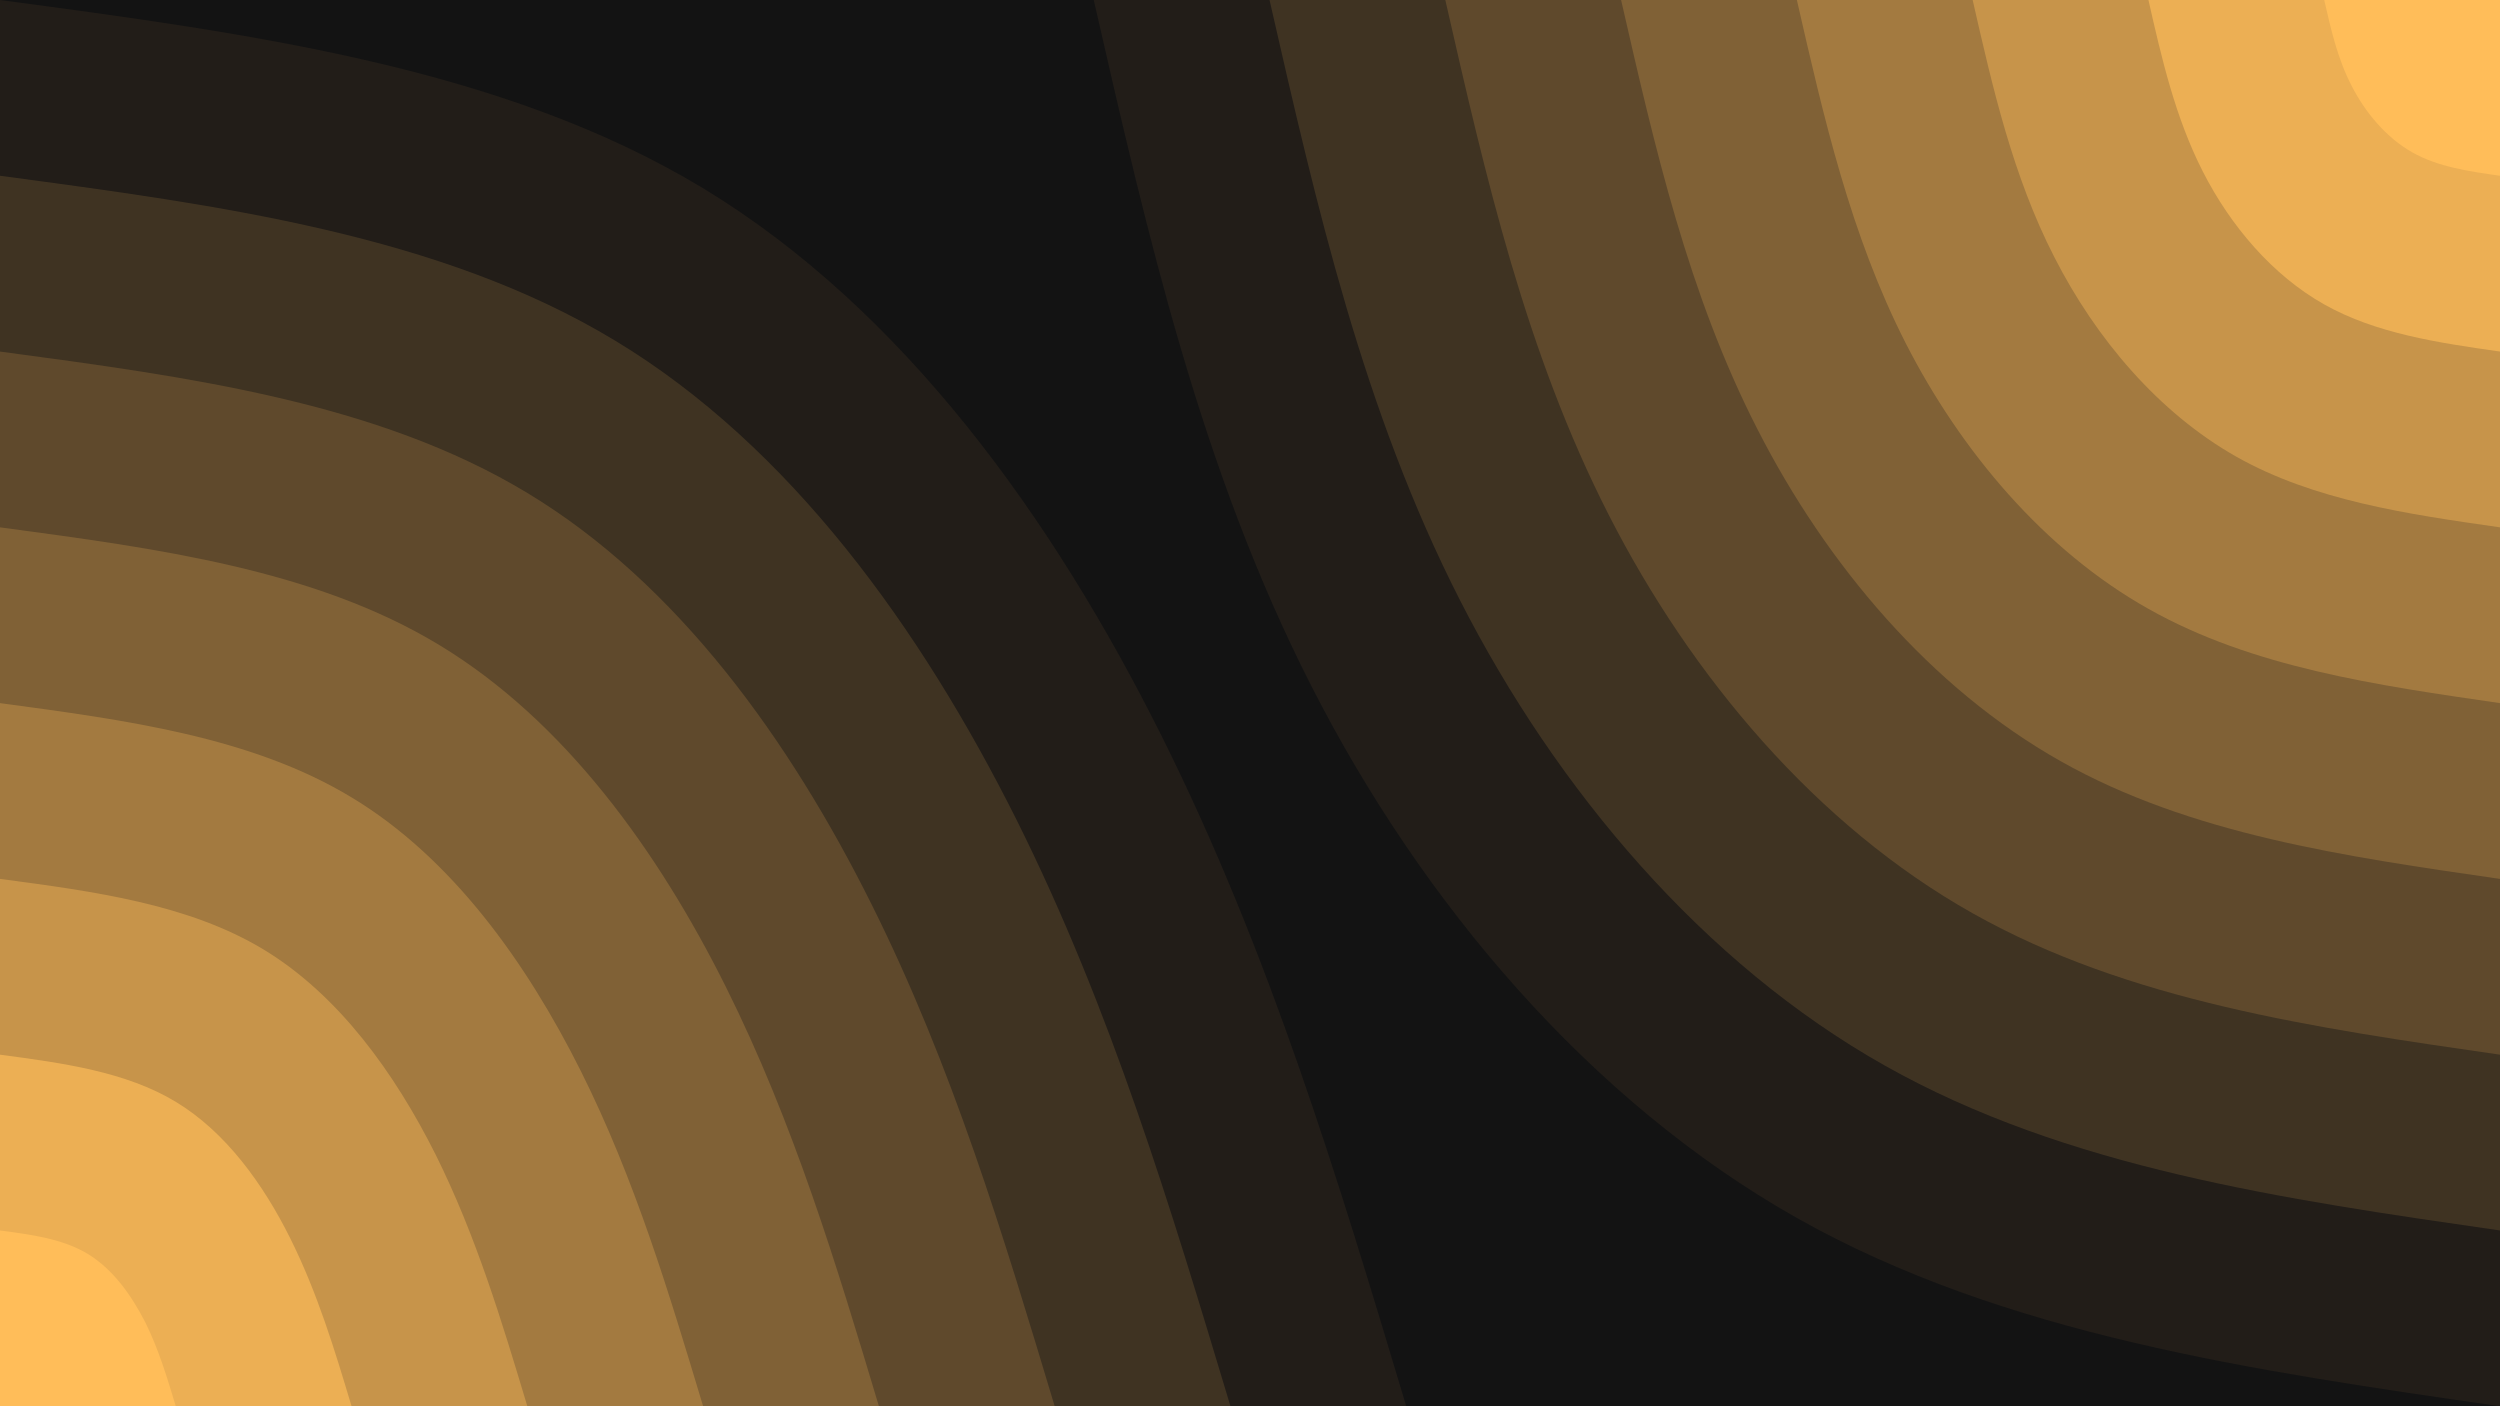 <svg id="visual" viewBox="0 0 960 540" width="960" height="540" xmlns="http://www.w3.org/2000/svg" xmlns:xlink="http://www.w3.org/1999/xlink" version="1.1"><rect x="0" y="0" width="960" height="540" fill="#131313"></rect><defs><linearGradient id="grad1_0" x1="43.8%" y1="0%" x2="100%" y2="100%"><stop offset="14.444%" stop-color="#ffbd59" stop-opacity="1"></stop><stop offset="85.556%" stop-color="#ffbd59" stop-opacity="1"></stop></linearGradient></defs><defs><linearGradient id="grad1_1" x1="43.8%" y1="0%" x2="100%" y2="100%"><stop offset="14.444%" stop-color="#ffbd59" stop-opacity="1"></stop><stop offset="85.556%" stop-color="#d9a24f" stop-opacity="1"></stop></linearGradient></defs><defs><linearGradient id="grad1_2" x1="43.8%" y1="0%" x2="100%" y2="100%"><stop offset="14.444%" stop-color="#b48745" stop-opacity="1"></stop><stop offset="85.556%" stop-color="#d9a24f" stop-opacity="1"></stop></linearGradient></defs><defs><linearGradient id="grad1_3" x1="43.8%" y1="0%" x2="100%" y2="100%"><stop offset="14.444%" stop-color="#b48745" stop-opacity="1"></stop><stop offset="85.556%" stop-color="#916e3b" stop-opacity="1"></stop></linearGradient></defs><defs><linearGradient id="grad1_4" x1="43.8%" y1="0%" x2="100%" y2="100%"><stop offset="14.444%" stop-color="#6f5531" stop-opacity="1"></stop><stop offset="85.556%" stop-color="#916e3b" stop-opacity="1"></stop></linearGradient></defs><defs><linearGradient id="grad1_5" x1="43.8%" y1="0%" x2="100%" y2="100%"><stop offset="14.444%" stop-color="#6f5531" stop-opacity="1"></stop><stop offset="85.556%" stop-color="#4f3e27" stop-opacity="1"></stop></linearGradient></defs><defs><linearGradient id="grad1_6" x1="43.8%" y1="0%" x2="100%" y2="100%"><stop offset="14.444%" stop-color="#30281d" stop-opacity="1"></stop><stop offset="85.556%" stop-color="#4f3e27" stop-opacity="1"></stop></linearGradient></defs><defs><linearGradient id="grad1_7" x1="43.8%" y1="0%" x2="100%" y2="100%"><stop offset="14.444%" stop-color="#30281d" stop-opacity="1"></stop><stop offset="85.556%" stop-color="#131313" stop-opacity="1"></stop></linearGradient></defs><defs><linearGradient id="grad2_0" x1="0%" y1="0%" x2="56.3%" y2="100%"><stop offset="14.444%" stop-color="#ffbd59" stop-opacity="1"></stop><stop offset="85.556%" stop-color="#ffbd59" stop-opacity="1"></stop></linearGradient></defs><defs><linearGradient id="grad2_1" x1="0%" y1="0%" x2="56.3%" y2="100%"><stop offset="14.444%" stop-color="#d9a24f" stop-opacity="1"></stop><stop offset="85.556%" stop-color="#ffbd59" stop-opacity="1"></stop></linearGradient></defs><defs><linearGradient id="grad2_2" x1="0%" y1="0%" x2="56.3%" y2="100%"><stop offset="14.444%" stop-color="#d9a24f" stop-opacity="1"></stop><stop offset="85.556%" stop-color="#b48745" stop-opacity="1"></stop></linearGradient></defs><defs><linearGradient id="grad2_3" x1="0%" y1="0%" x2="56.3%" y2="100%"><stop offset="14.444%" stop-color="#916e3b" stop-opacity="1"></stop><stop offset="85.556%" stop-color="#b48745" stop-opacity="1"></stop></linearGradient></defs><defs><linearGradient id="grad2_4" x1="0%" y1="0%" x2="56.3%" y2="100%"><stop offset="14.444%" stop-color="#916e3b" stop-opacity="1"></stop><stop offset="85.556%" stop-color="#6f5531" stop-opacity="1"></stop></linearGradient></defs><defs><linearGradient id="grad2_5" x1="0%" y1="0%" x2="56.3%" y2="100%"><stop offset="14.444%" stop-color="#4f3e27" stop-opacity="1"></stop><stop offset="85.556%" stop-color="#6f5531" stop-opacity="1"></stop></linearGradient></defs><defs><linearGradient id="grad2_6" x1="0%" y1="0%" x2="56.3%" y2="100%"><stop offset="14.444%" stop-color="#4f3e27" stop-opacity="1"></stop><stop offset="85.556%" stop-color="#30281d" stop-opacity="1"></stop></linearGradient></defs><defs><linearGradient id="grad2_7" x1="0%" y1="0%" x2="56.3%" y2="100%"><stop offset="14.444%" stop-color="#131313" stop-opacity="1"></stop><stop offset="85.556%" stop-color="#30281d" stop-opacity="1"></stop></linearGradient></defs><g transform="translate(960, 0)"><path d="M0 540C-95.1 526.3 -190.3 512.6 -270 467.7C-349.7 422.7 -414 346.6 -456.4 263.5C-498.8 180.4 -519.4 90.2 -540 0L0 0Z" fill="#221d18"></path><path d="M0 472.5C-83.3 460.5 -166.5 448.5 -236.2 409.2C-306 369.9 -362.2 303.3 -399.3 230.6C-436.5 157.8 -454.5 78.9 -472.5 0L0 0Z" fill="#3f3322"></path><path d="M0 405C-71.4 394.7 -142.7 384.4 -202.5 350.7C-262.3 317.1 -310.5 260 -342.3 197.6C-374.1 135.3 -389.6 67.6 -405 0L0 0Z" fill="#5f492c"></path><path d="M0 337.5C-59.5 328.9 -118.9 320.4 -168.7 292.3C-218.6 264.2 -258.7 216.7 -285.2 164.7C-311.8 112.7 -324.6 56.4 -337.5 0L0 0Z" fill="#806136"></path><path d="M0 270C-47.6 263.1 -95.1 256.3 -135 233.8C-174.9 211.4 -207 173.3 -228.2 131.8C-249.4 90.2 -259.7 45.1 -270 0L0 0Z" fill="#a37a40"></path><path d="M0 202.5C-35.7 197.4 -71.4 192.2 -101.2 175.4C-131.1 158.5 -155.2 130 -171.1 98.8C-187.1 67.6 -194.8 33.8 -202.5 0L0 0Z" fill="#c7944a"></path><path d="M0 135C-23.8 131.6 -47.6 128.1 -67.5 116.9C-87.4 105.7 -103.5 86.7 -114.1 65.9C-124.7 45.1 -129.9 22.5 -135 0L0 0Z" fill="#ecaf54"></path><path d="M0 67.5C-11.9 65.8 -23.8 64.1 -33.7 58.5C-43.7 52.8 -51.7 43.3 -57 32.9C-62.4 22.5 -64.9 11.3 -67.5 0L0 0Z" fill="#ffbd59"></path></g><g transform="translate(0, 540)"><path d="M0 -540C96.5 -527.1 193.1 -514.2 270 -467.7C346.9 -421.1 404.3 -341 446 -257.5C487.7 -174 513.9 -87 540 0L0 0Z" fill="#221d18"></path><path d="M0 -472.5C84.5 -461.2 168.9 -449.9 236.2 -409.2C303.6 -368.5 353.7 -298.4 390.3 -225.3C426.8 -152.2 449.6 -76.1 472.5 0L0 0Z" fill="#3f3322"></path><path d="M0 -405C72.4 -395.3 144.8 -385.6 202.5 -350.7C260.2 -315.9 303.2 -255.8 334.5 -193.1C365.8 -130.5 385.4 -65.2 405 0L0 0Z" fill="#5f492c"></path><path d="M0 -337.5C60.3 -329.4 120.7 -321.4 168.7 -292.3C216.8 -263.2 252.7 -213.2 278.8 -160.9C304.8 -108.7 321.2 -54.4 337.5 0L0 0Z" fill="#806136"></path><path d="M0 -270C48.3 -263.5 96.5 -257.1 135 -233.8C173.5 -210.6 202.1 -170.5 223 -128.8C243.9 -87 256.9 -43.5 270 0L0 0Z" fill="#a37a40"></path><path d="M0 -202.5C36.2 -197.7 72.4 -192.8 101.2 -175.4C130.1 -157.9 151.6 -127.9 167.3 -96.6C182.9 -65.2 192.7 -32.6 202.5 0L0 0Z" fill="#c7944a"></path><path d="M0 -135C24.1 -131.8 48.3 -128.5 67.5 -116.9C86.7 -105.3 101.1 -85.3 111.5 -64.4C121.9 -43.5 128.5 -21.7 135 0L0 0Z" fill="#ecaf54"></path><path d="M0 -67.5C12.1 -65.9 24.1 -64.3 33.7 -58.5C43.4 -52.6 50.5 -42.6 55.8 -32.2C61 -21.7 64.2 -10.9 67.5 0L0 0Z" fill="#ffbd59"></path></g></svg>